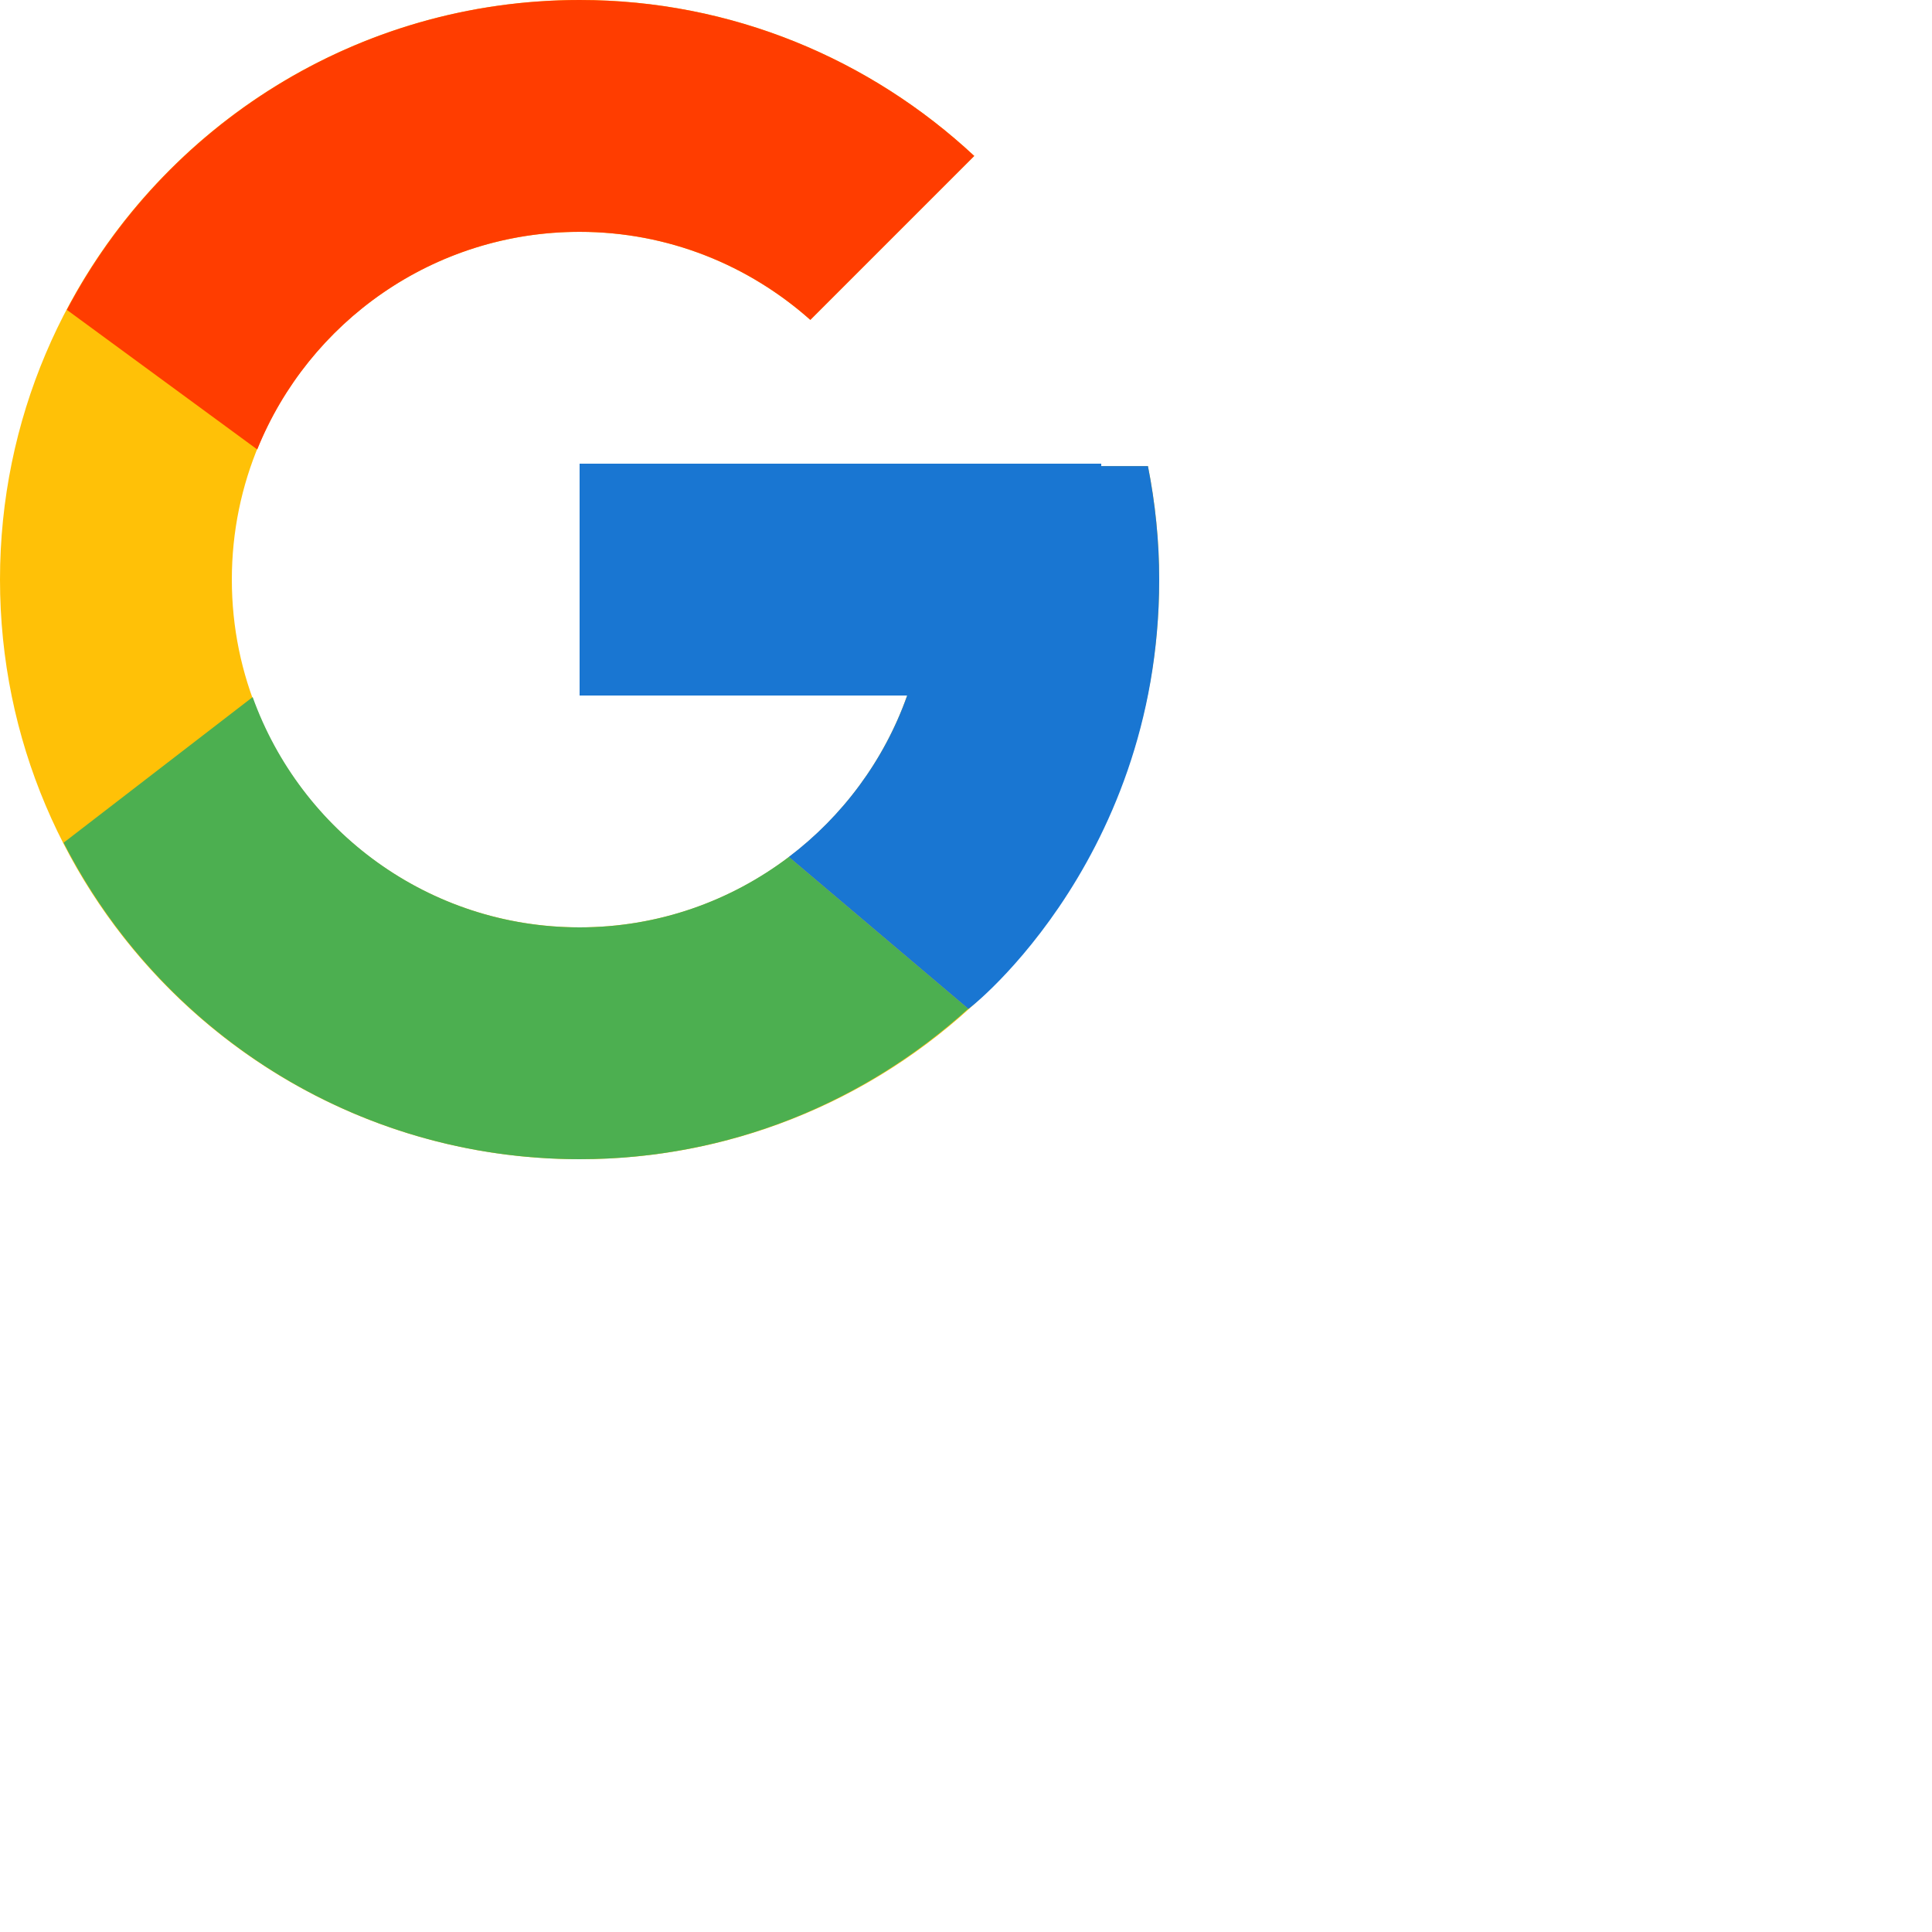 <svg xmlns="http://www.w3.org/2000/svg" xmlns:xlink="http://www.w3.org/1999/xlink" width="40" height="40"><path d="M23.767 9.65H22.8V9.6H12V14.4H18.782C17.792 17.194 15.134 19.2 12 19.2C8.024 19.2 4.8 15.976 4.8 12C4.8 8.024 8.024 4.8 12 4.8C13.835 4.8 15.505 5.492 16.777 6.623L20.171 3.229C18.028 1.232 15.161 0 12 0C5.373 0 0 5.373 0 12C0 18.627 5.373 24 12 24C18.627 24 24 18.627 24 12C24 11.195 23.917 10.41 23.767 9.65Z" fill="#FFC107"/>\a     <path d="M1.384 6.415L5.326 9.306C6.393 6.665 8.977 4.8 12 4.8C13.836 4.8 15.505 5.492 16.777 6.623L20.171 3.229C18.028 1.232 15.161 0 12 0C7.391 0 3.394 2.602 1.384 6.415Z" fill="#FF3D00"/>\a     <path d="M12 24C15.1 24 17.916 22.814 20.046 20.885L16.332 17.742C15.127 18.655 13.629 19.2 12 19.2C8.879 19.2 6.229 17.21 5.231 14.432L1.317 17.447C3.303 21.334 7.337 24 12 24Z" fill="#4CAF50"/>\a     <path d="M23.767 9.65H22.8V9.6H12V14.4H18.782C18.307 15.742 17.443 16.9 16.33 17.743C16.33 17.742 16.331 17.742 16.331 17.741L20.045 20.884C19.783 21.123 24 18 24 12C24 11.195 23.917 10.41 23.767 9.65Z" fill="#1976D2"/></svg>